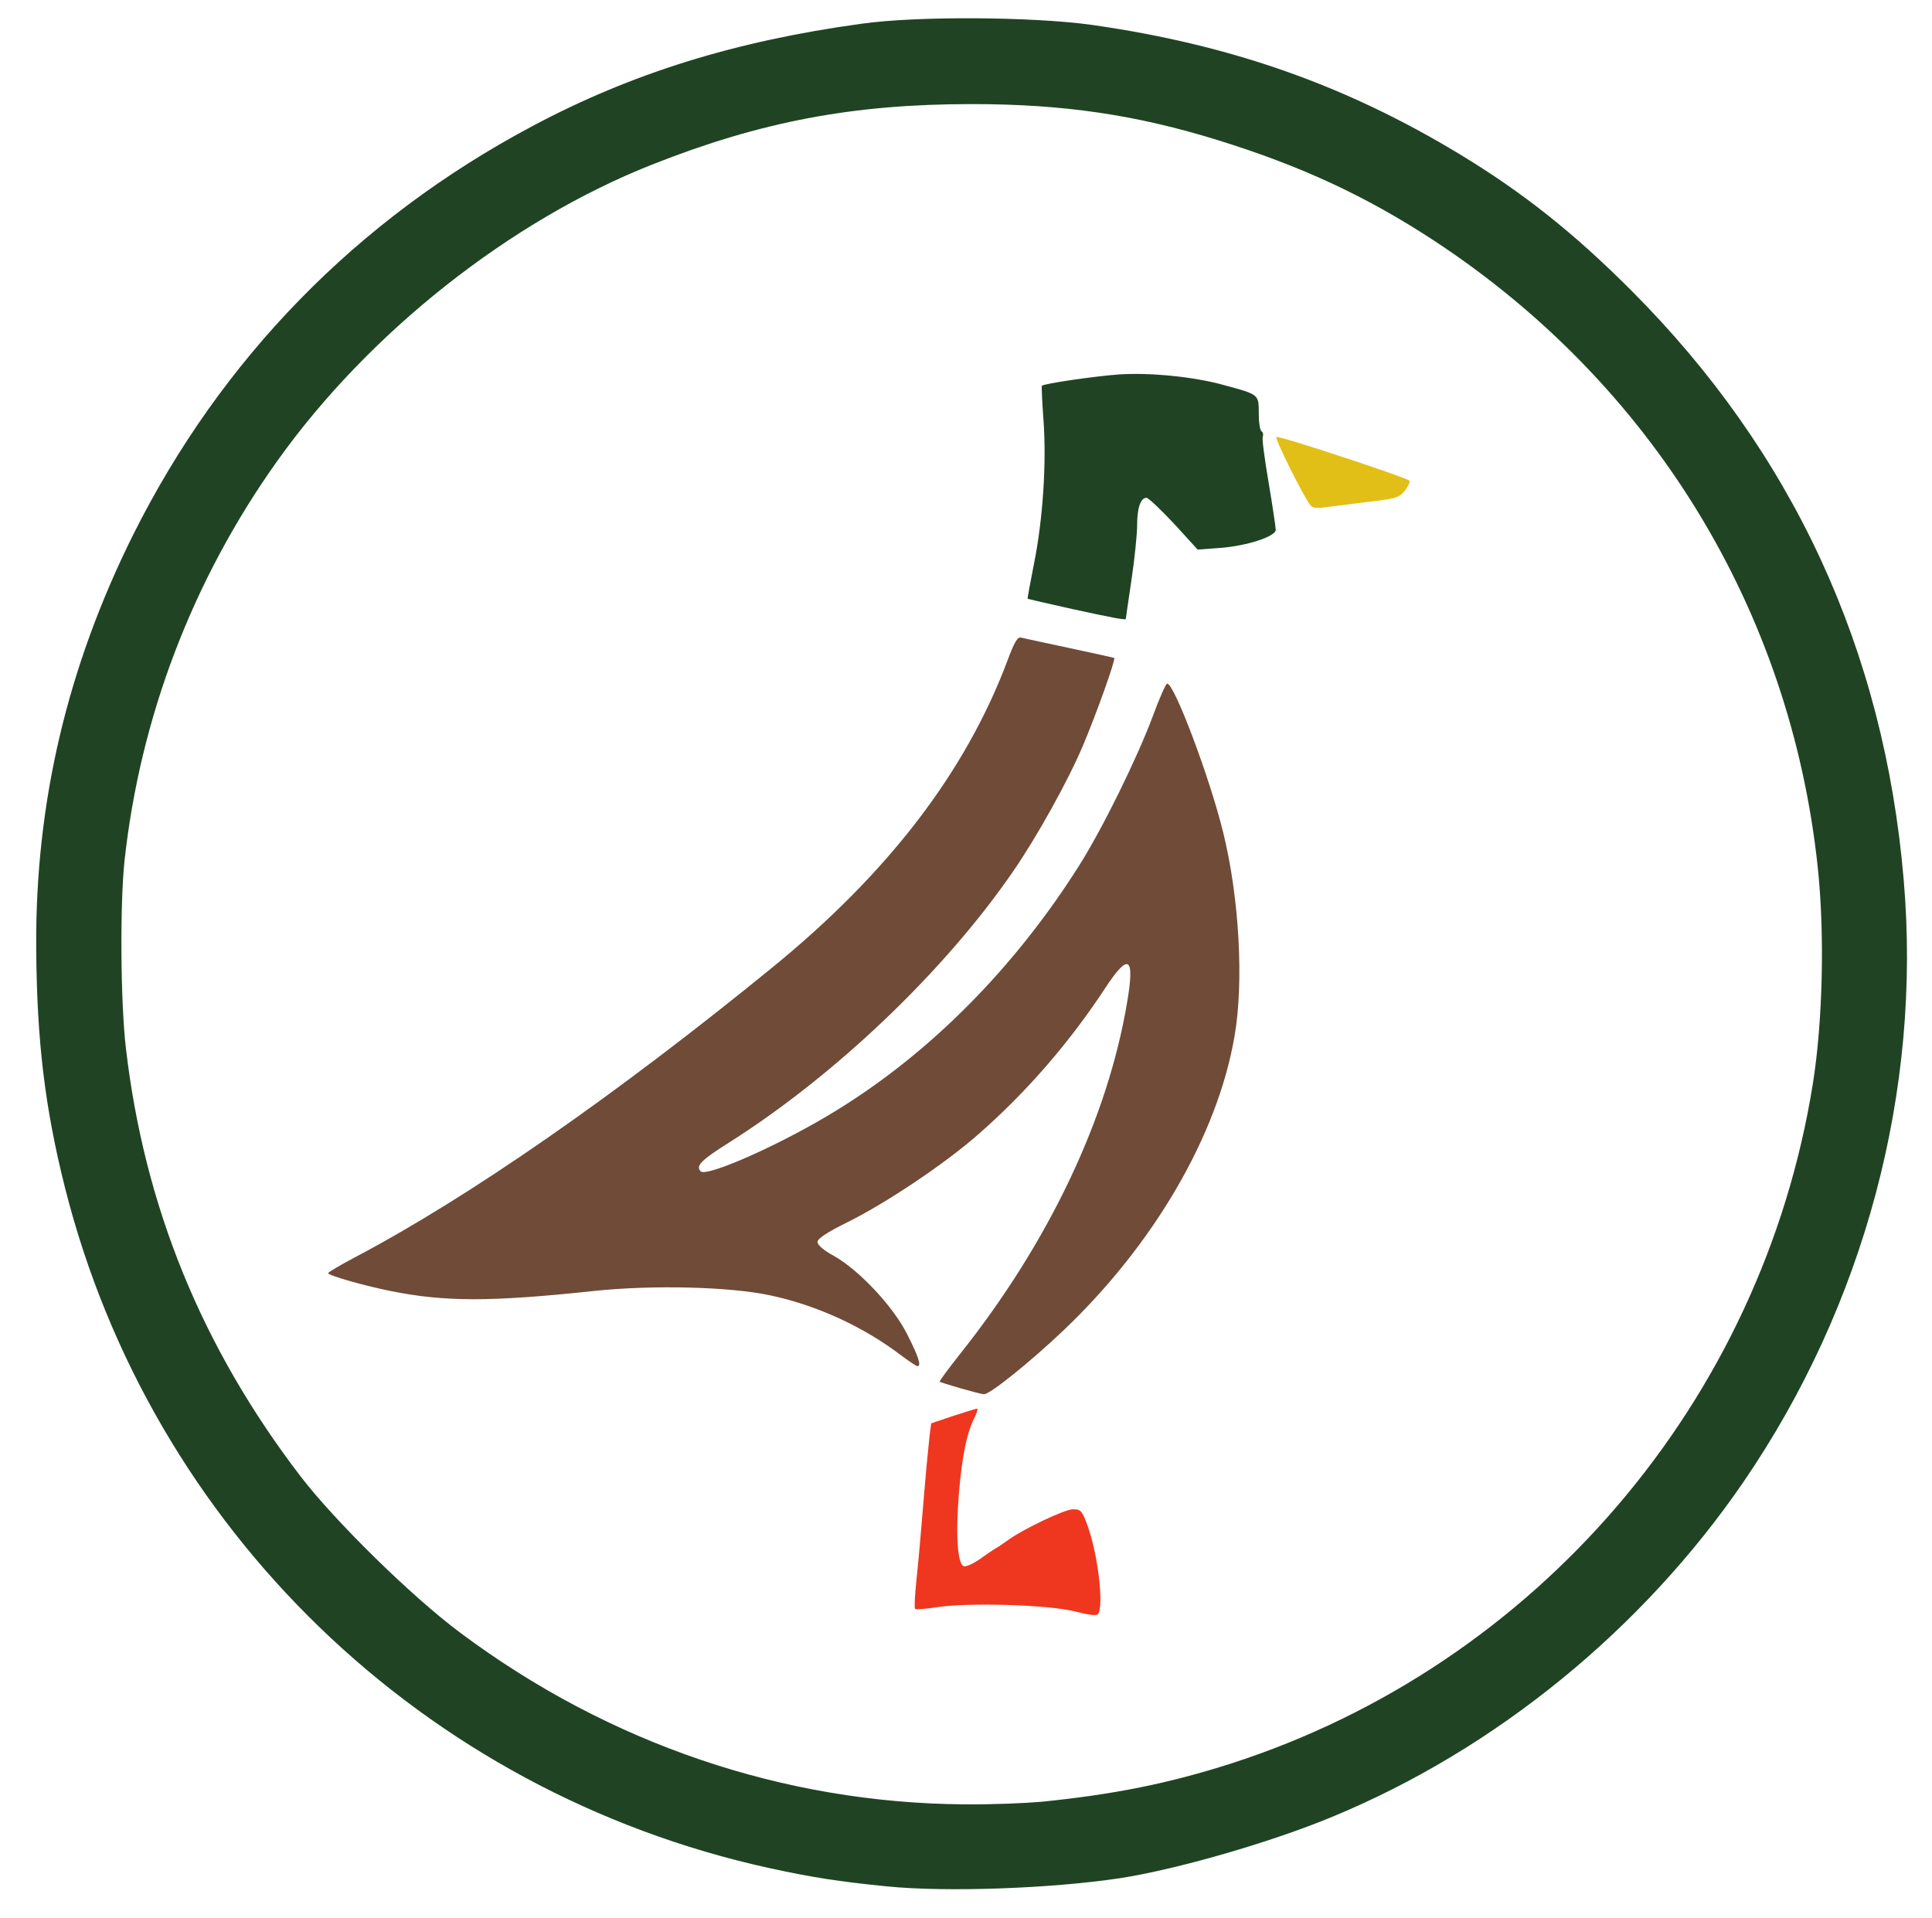 <!DOCTYPE svg PUBLIC "-//W3C//DTD SVG 20010904//EN" "http://www.w3.org/TR/2001/REC-SVG-20010904/DTD/svg10.dtd">
<svg version="1.0" xmlns="http://www.w3.org/2000/svg" width="683px" height="678px" viewBox="0 0 6830 6780" preserveAspectRatio="xMidYMid meet">
<g id="layer101" fill="#000000" stroke="none">
</g>
<g id="layer102" fill="#204423" stroke="none">
<path d="M3135 6669 c-170 -17 -266 -32 -417 -65 -1222 -269 -2183 -1198 -2488 -2404 -72 -286 -100 -523 -102 -852 -3 -511 110 -990 343 -1458 311 -622 791 -1114 1409 -1443 352 -188 720 -302 1165 -363 197 -28 607 -25 815 4 491 70 897 213 1300 457 226 137 404 279 605 480 573 573 896 1272 965 2086 64 745 -139 1504 -567 2129 -358 522 -877 945 -1453 1183 -219 91 -550 186 -750 217 -245 37 -616 50 -825 29z m546 -299 c258 -26 451 -65 670 -135 1079 -347 1879 -1281 2058 -2405 35 -220 42 -530 17 -765 -97 -910 -586 -1708 -1356 -2214 -239 -157 -470 -264 -763 -355 -290 -90 -546 -128 -872 -128 -417 0 -744 61 -1130 214 -501 198 -1001 593 -1325 1048 -300 421 -485 908 -540 1415 -16 152 -14 498 5 660 65 560 268 1058 618 1515 123 160 394 426 565 553 525 392 1144 602 1783 606 92 1 213 -4 270 -9z"/>
<path d="M3790 2153 c-85 -19 -155 -35 -157 -36 -1 -2 9 -57 22 -122 32 -158 45 -359 34 -509 -5 -66 -7 -121 -6 -122 7 -8 188 -34 270 -40 109 -8 271 8 376 38 122 33 121 32 121 99 0 32 4 60 10 64 5 3 7 12 4 19 -3 7 7 81 21 163 14 83 25 158 25 166 0 24 -103 57 -195 64 l-81 6 -84 -92 c-47 -50 -90 -91 -97 -91 -21 0 -33 36 -33 97 0 32 -9 119 -20 193 -11 74 -20 136 -20 138 0 5 -44 -3 -190 -35z"/>
</g>
<g id="layer103" fill="#704b38" stroke="none">
<path d="M3395 4908 c-38 -11 -72 -22 -73 -23 -2 -2 30 -45 71 -97 314 -394 524 -836 592 -1247 27 -159 5 -173 -75 -52 -127 194 -279 370 -450 520 -118 104 -325 243 -464 312 -73 36 -106 58 -106 70 0 10 22 30 58 49 90 51 211 180 260 279 40 79 50 111 35 111 -3 0 -29 -17 -57 -38 -134 -102 -298 -177 -461 -212 -142 -31 -416 -38 -625 -16 -365 39 -528 39 -720 0 -95 -19 -220 -55 -220 -63 0 -3 42 -28 93 -55 403 -212 924 -574 1479 -1027 408 -333 681 -689 829 -1082 24 -65 36 -86 48 -83 9 2 86 19 171 37 85 18 157 34 159 35 6 5 -65 203 -111 311 -53 125 -162 321 -246 443 -241 351 -626 719 -1001 957 -102 64 -123 85 -104 104 22 22 297 -101 486 -219 330 -204 626 -504 852 -862 84 -133 205 -380 260 -527 23 -63 46 -115 51 -116 24 -4 150 330 198 525 57 231 74 531 40 723 -60 349 -285 735 -605 1039 -118 112 -260 226 -280 225 -8 0 -45 -10 -84 -21z"/>
</g>
<g id="layer104" fill="#ef371f" stroke="none">
<path d="M3800 5697 c-94 -24 -379 -32 -487 -15 -40 6 -75 9 -78 6 -3 -3 -1 -49 5 -104 6 -54 17 -180 25 -279 8 -99 18 -201 21 -227 l6 -46 77 -26 c43 -14 81 -26 85 -26 4 0 0 12 -7 28 -29 55 -46 140 -57 271 -12 147 -5 250 17 258 7 3 32 -8 54 -23 22 -16 47 -33 57 -39 10 -5 31 -20 48 -32 55 -39 194 -105 225 -107 28 -1 33 4 49 45 39 97 64 293 42 325 -5 7 -31 4 -82 -9z"/>
</g>
<g id="layer105" fill="#e2bf16" stroke="none">
<path d="M4633 1787 c-25 -31 -127 -237 -121 -242 6 -7 454 141 470 154 4 4 -3 19 -15 35 -21 26 -31 29 -137 41 -63 8 -131 17 -151 19 -23 4 -40 1 -46 -7z"/>
</g>


</svg>